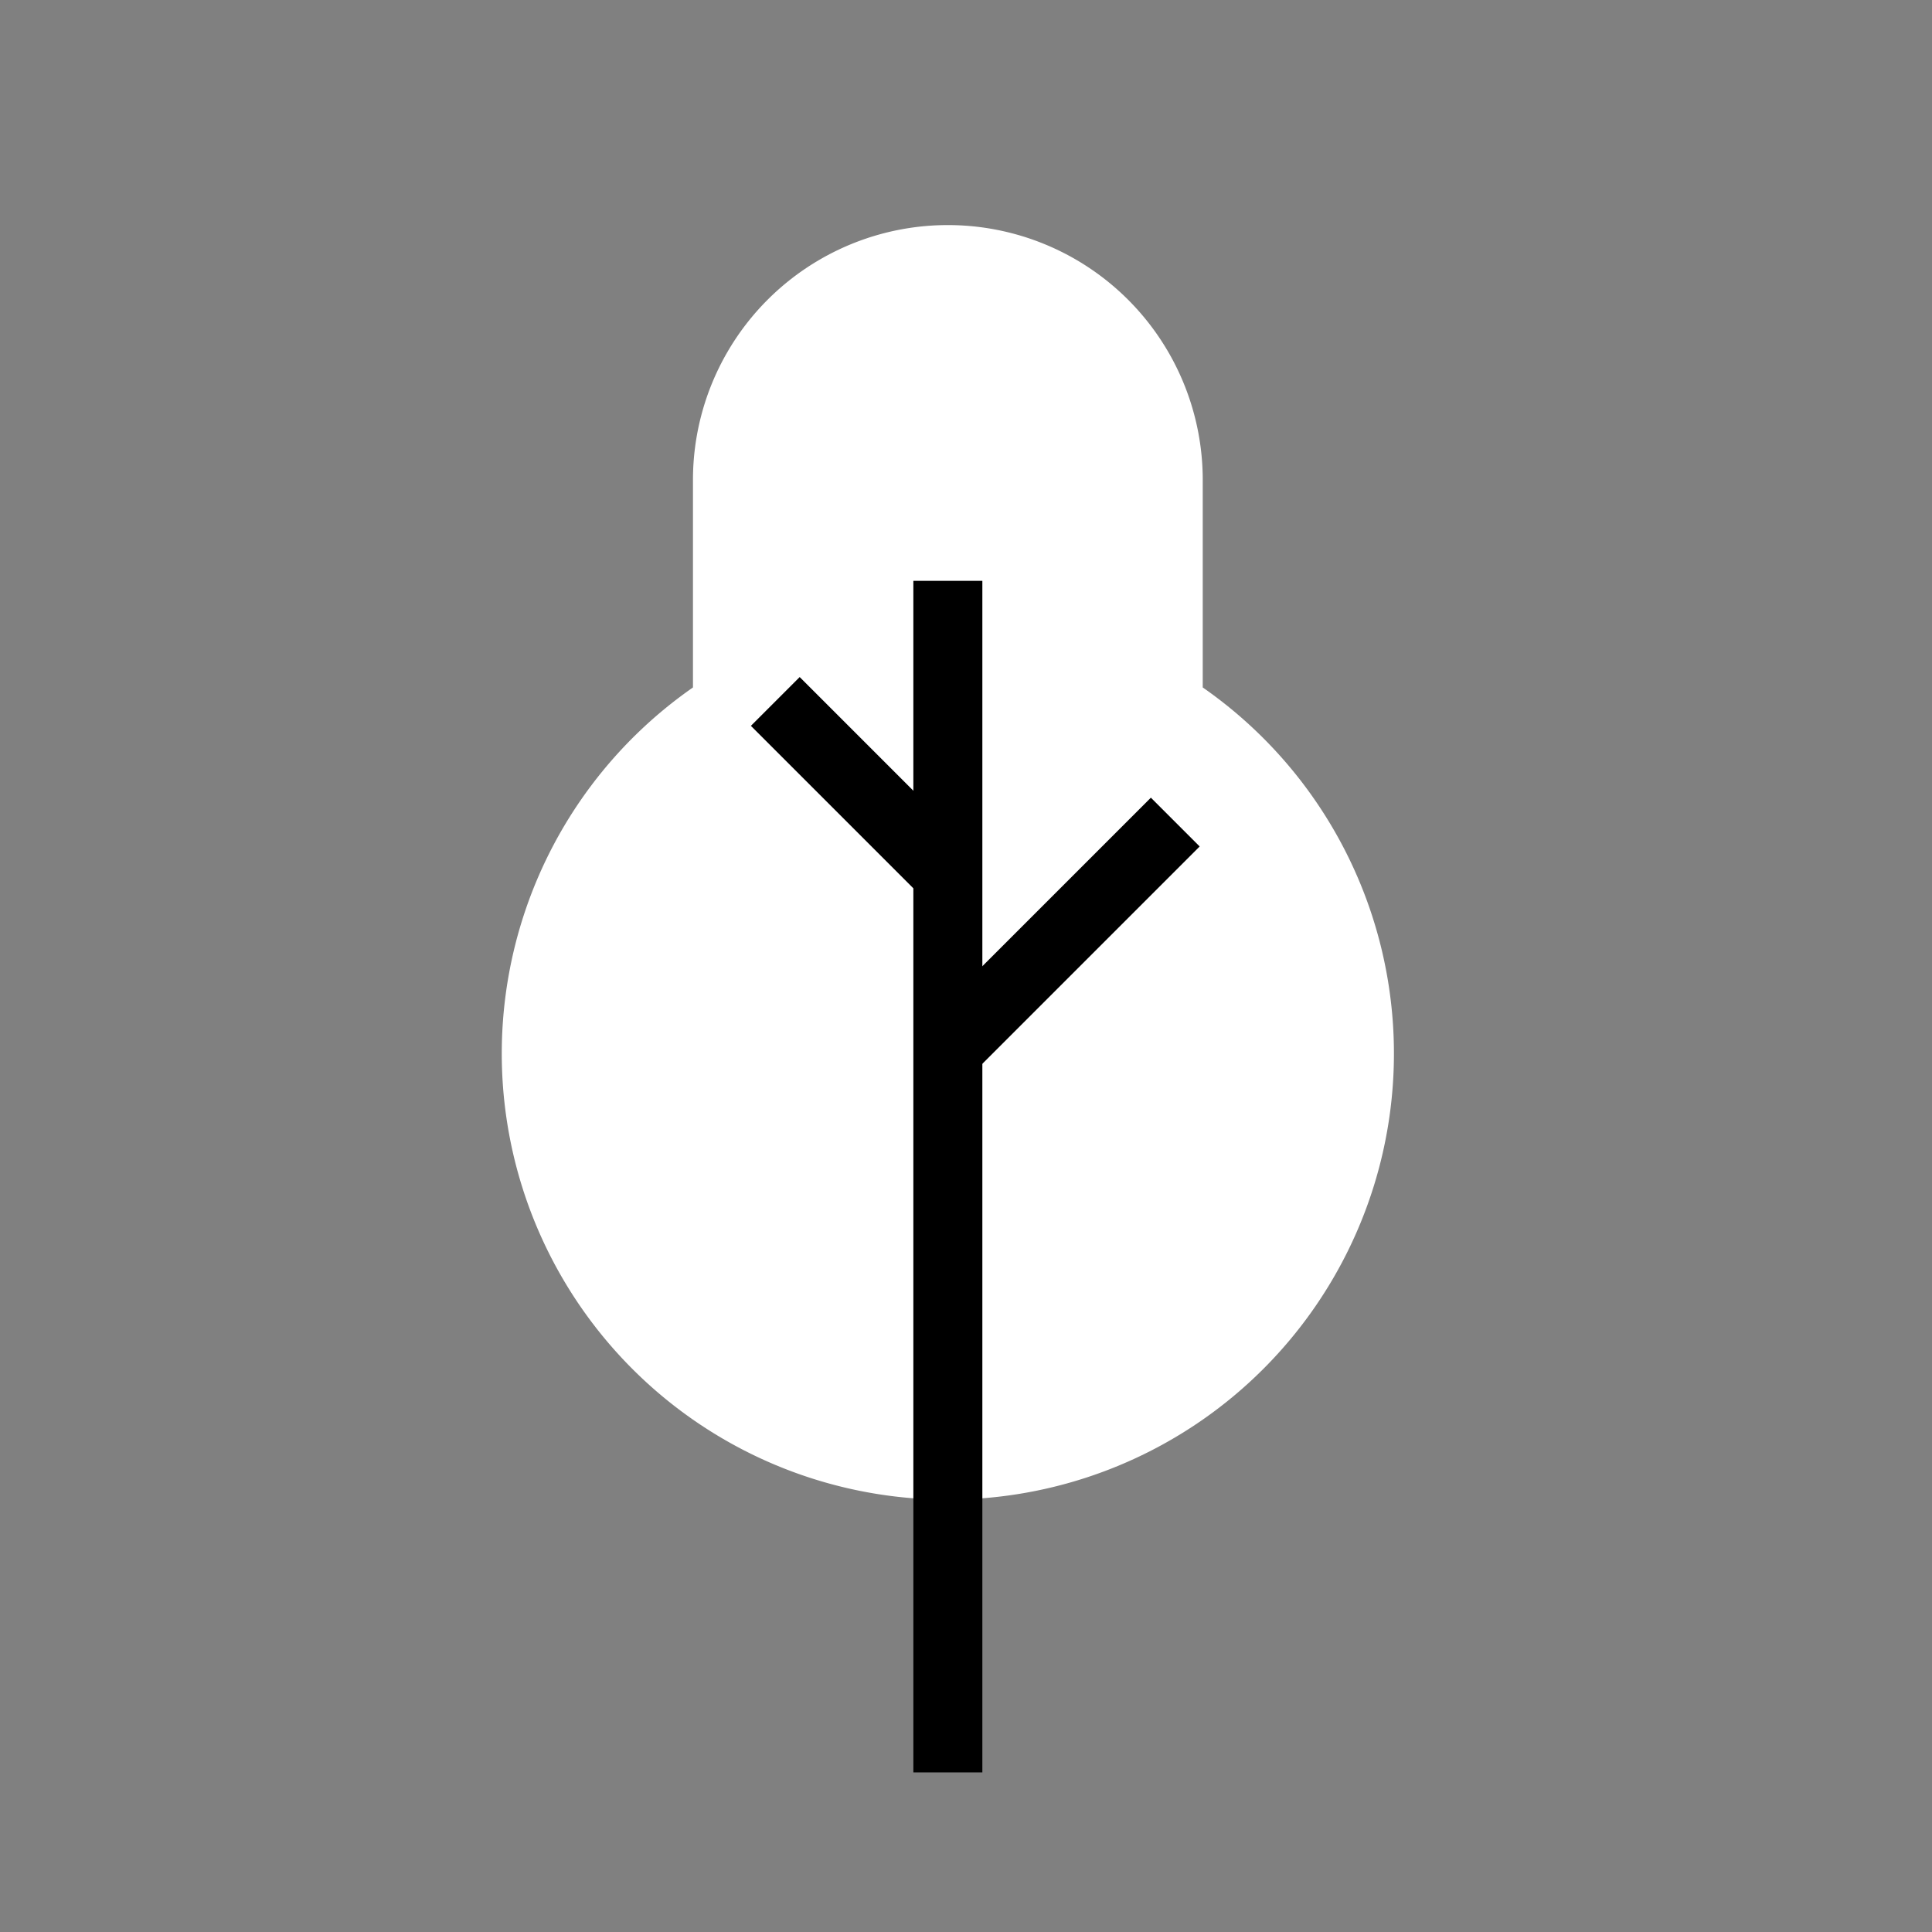 <svg id="Icon-Agroforestry-sm-rev" xmlns="http://www.w3.org/2000/svg" xmlns:xlink="http://www.w3.org/1999/xlink" width="28" height="28" viewBox="0 0 28 28">
  <rect x="0" y="0" width="28" height="28" fill="#808080" stroke="none"/>
  <defs>
    <clipPath id="clip-path">
      <rect id="Rectangle_359" data-name="Rectangle 359" width="28" height="28" fill="none"/>
    </clipPath>
  </defs>
  <g id="Group_455" data-name="Group 455" clip-path="url(#clip-path)">
    <path id="Path_353" data-name="Path 353" d="M13.737,3.262a3.694,3.694,0,0,0-3.694,3.695V9.963a6.465,6.465,0,1,0,7.388,0V6.957a3.694,3.694,0,0,0-3.694-3.695" fill="#fff" fill-rule="evenodd"/>
    <line id="Line_139" data-name="Line 139" y2="17.269" transform="translate(13.737 8.418)" fill="none" stroke="#000" stroke-width="1"/>
    <line id="Line_140" data-name="Line 140" x1="3.296" y2="3.296" transform="translate(13.737 11.914)" fill="none" stroke="#000" stroke-width="1"/>
    <line id="Line_141" data-name="Line 141" x2="2.472" y2="2.472" transform="translate(11.236 10.166)" fill="none" stroke="#000" stroke-width="1"/>
  </g>
</svg>
